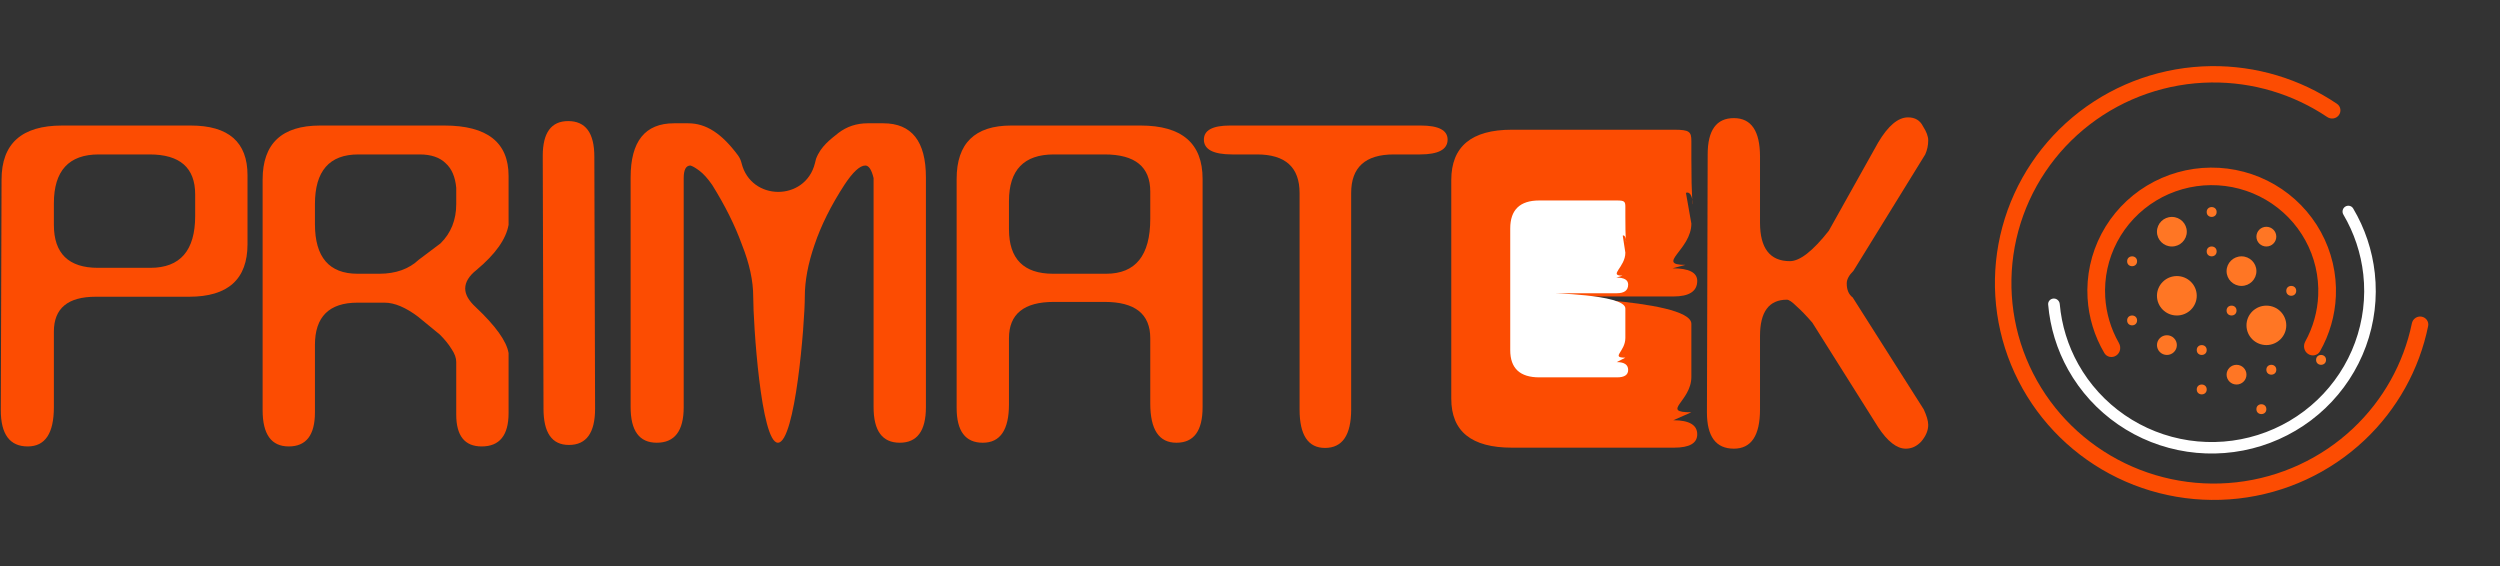 <svg width="212" height="48" viewBox="0 0 212 48" fill="none" xmlns="http://www.w3.org/2000/svg">
<rect x="0" y="0" width="212" height="48" fill="#333333" stroke="none"/>
<path d="M151.531 25.414C150.01 25.414 149.249 26.44 149.249 28.494V34.715C149.249 36.936 148.51 38.047 147.03 38.047C145.509 38.047 144.748 37.02 144.748 34.967L144.811 13.096C144.811 11.043 145.551 10.016 147.03 10.016C148.51 10.016 149.249 11.105 149.249 13.284V18.878C149.249 21.056 150.094 22.146 151.785 22.146C152.63 22.146 153.729 21.287 155.082 19.569L159.266 12.09C160.111 10.665 160.956 9.953 161.801 9.953C162.393 9.953 162.816 10.204 163.069 10.707C163.365 11.168 163.513 11.566 163.513 11.901C163.513 12.32 163.429 12.719 163.26 13.096L157.174 22.963C156.793 23.34 156.603 23.696 156.603 24.031C156.603 24.576 156.772 24.974 157.11 25.225L163.133 34.715C163.386 35.26 163.513 35.7 163.513 36.035C163.513 36.496 163.323 36.957 162.943 37.418C162.562 37.837 162.118 38.047 161.611 38.047C160.85 38.047 160.069 37.439 159.266 36.224L153.687 27.362C153.18 26.776 152.736 26.315 152.356 25.98C151.975 25.602 151.7 25.414 151.531 25.414Z" fill="#FC4C02"/>
<path d="M143.428 34.961L141.897 35.637C143.249 35.637 143.925 36.035 143.925 36.831C143.925 37.585 143.27 37.962 141.96 37.962H128.203C124.78 37.962 123.068 36.579 123.068 33.814V15.274C123.068 12.425 124.78 11 128.203 11H141.96C143.27 11 143.428 11.165 143.428 11.961C143.428 12.799 143.428 12.461 143.428 13.461C143.428 20.23 143.928 15.961 142.967 16.355L143.428 18.961C143.428 21.182 140.35 22.461 142.928 22.461L141.833 22.753C143.228 22.753 143.925 23.109 143.925 23.821C143.925 24.701 143.249 25.141 141.897 25.141H131.373C128.795 25.141 143.428 25.24 143.428 27.461V31.961C143.428 34.056 140.765 34.961 143.428 34.961Z" fill="#FC4C02"/>
<path d="M137.83 30.33L137.096 30.706C137.744 30.706 138.068 30.928 138.068 31.371C138.068 31.79 137.754 32 137.126 32H130.53C128.889 32 128.068 31.231 128.068 29.692V19.378C128.068 17.793 128.889 17 130.53 17H137.126C137.754 17 137.83 17.092 137.83 17.535C137.83 18.001 137.83 17.813 137.83 18.369C137.83 22.135 138.069 19.76 137.609 19.979L137.83 21.429C137.83 22.664 136.354 23.376 137.59 23.376L137.065 23.538C137.734 23.538 138.068 23.737 138.068 24.133C138.068 24.622 137.744 24.867 137.096 24.867H132.05C130.814 24.867 137.83 24.922 137.83 26.158V28.661C137.83 29.827 136.553 30.33 137.83 30.33Z" fill="white"/>
<path d="M102.09 11.839C102.09 11.043 102.829 10.645 104.309 10.645H120.475C121.996 10.645 122.757 11.043 122.757 11.839C122.757 12.677 121.975 13.096 120.411 13.096H118.192C115.783 13.096 114.579 14.185 114.579 16.364V34.716C114.579 36.894 113.839 37.984 112.36 37.984C110.923 37.984 110.204 36.894 110.204 34.716V16.364C110.204 14.185 109 13.096 106.591 13.096H104.499C102.893 13.096 102.09 12.677 102.09 11.839Z" fill="#FC4C02"/>
<path d="M93.675 13.096H89.365C86.829 13.096 85.561 14.415 85.561 17.055V19.443C85.561 21.957 86.808 23.214 89.301 23.214H93.802C96.296 23.214 97.543 21.664 97.543 18.564V16.238C97.543 14.143 96.253 13.096 93.675 13.096ZM97.543 34.213V28.682C97.543 26.629 96.253 25.602 93.675 25.602H89.365C86.829 25.602 85.561 26.629 85.561 28.682V34.276C85.561 36.454 84.821 37.544 83.342 37.544C81.863 37.544 81.123 36.559 81.123 34.59V15.17C81.123 12.153 82.666 10.645 85.751 10.645H96.718C100.226 10.645 101.98 12.153 101.98 15.17V34.527C101.98 36.538 101.241 37.544 99.761 37.544C98.282 37.544 97.543 36.433 97.543 34.213Z" fill="#FC4C02"/>
<path d="M65.966 37.543C64.528 37.543 63.873 27.382 63.873 25.162C63.873 23.821 63.556 22.354 62.922 20.762C62.331 19.128 61.486 17.431 60.387 15.671C60.006 15.127 59.647 14.729 59.309 14.477C58.971 14.226 58.717 14.079 58.548 14.037C58.168 14.037 57.978 14.394 57.978 15.106V34.526C57.978 36.537 57.217 37.543 55.695 37.543C54.216 37.543 53.477 36.537 53.477 34.526V15.043C53.477 11.984 54.702 10.455 57.154 10.455H58.358C59.885 10.455 61.211 11.326 62.582 13.175C62.725 13.369 62.825 13.592 62.882 13.826C63.675 17.08 68.299 17.091 69.107 13.841L69.199 13.472C69.603 12.401 70.424 11.817 71.1 11.272C71.819 10.727 72.643 10.455 73.573 10.455H74.904C77.313 10.455 78.518 11.984 78.518 15.043V34.526C78.518 36.537 77.778 37.543 76.299 37.543C74.82 37.543 74.08 36.537 74.08 34.526V15.106C73.911 14.394 73.679 14.037 73.383 14.037C72.918 14.037 72.326 14.582 71.608 15.671C70.466 17.431 69.621 19.128 69.072 20.762C68.522 22.354 68.248 23.821 68.248 25.162C68.248 27.382 67.445 37.543 65.966 37.543Z" fill="#FC4C02"/>
<path d="M48.244 37.732C46.807 37.732 46.089 36.706 46.089 34.653L46.025 13.222C46.025 11.252 46.744 10.268 48.181 10.268C49.66 10.268 50.4 11.273 50.4 13.284L50.463 34.653C50.463 36.706 49.724 37.732 48.244 37.732Z" fill="#FC4C02"/>
<path d="M37.358 20.637C38.245 19.758 38.689 18.647 38.689 17.306V15.924C38.604 15.002 38.309 14.311 37.801 13.85C37.294 13.347 36.555 13.096 35.583 13.096H30.384C27.933 13.096 26.707 14.499 26.707 17.306V19.003C26.707 21.811 27.912 23.214 30.321 23.214H32.159C33.554 23.214 34.674 22.816 35.519 22.02L37.358 20.637ZM40.844 37.858C39.407 37.858 38.689 36.957 38.689 35.156V30.693C38.689 30.358 38.562 30.002 38.309 29.625C38.055 29.206 37.717 28.787 37.294 28.368L35.456 26.86C34.399 26.063 33.448 25.665 32.603 25.665H30.321C27.912 25.665 26.707 26.86 26.707 29.248V34.967C26.707 36.894 25.968 37.858 24.488 37.858C23.009 37.858 22.27 36.831 22.27 34.778V15.232C22.27 12.174 23.897 10.645 27.151 10.645H37.675C41.309 10.645 43.127 12.069 43.127 14.918V19.066C42.915 20.281 42.007 21.559 40.401 22.9C39.767 23.403 39.45 23.927 39.45 24.471C39.45 24.974 39.746 25.498 40.337 26.042C42.028 27.635 42.958 28.933 43.127 29.939V35.03C43.127 36.915 42.366 37.858 40.844 37.858Z" fill="#FC4C02"/>
<path d="M4.569 28.116V34.527C4.569 36.748 3.83 37.858 2.351 37.858C0.829 37.858 0.068 36.831 0.068 34.778L0.132 15.232C0.132 12.174 1.843 10.645 5.267 10.645H16.171C19.383 10.645 20.989 12.048 20.989 14.855V20.7C20.989 23.675 19.341 25.163 16.044 25.163H8.12C5.753 25.163 4.569 26.147 4.569 28.116ZM12.684 13.096H8.373C5.837 13.096 4.569 14.478 4.569 17.244V19.066C4.569 21.496 5.816 22.712 8.31 22.712H12.748C15.283 22.712 16.551 21.245 16.551 18.312V16.489C16.551 14.227 15.262 13.096 12.684 13.096Z" fill="#FC4C02"/>
<path d="M205.34 26.85C205.723 26.912 205.985 27.272 205.907 27.65C205.154 31.341 203.273 34.72 200.513 37.324C197.583 40.089 193.821 41.829 189.801 42.278C185.781 42.727 181.723 41.862 178.245 39.813C174.767 37.764 172.06 34.645 170.536 30.93C169.012 27.215 168.754 23.108 169.802 19.234C170.851 15.36 173.147 11.932 176.342 9.472C179.538 7.012 183.456 5.655 187.502 5.608C191.311 5.563 195.037 6.681 198.175 8.803C198.497 9.02 198.563 9.46 198.332 9.769C198.104 10.076 197.669 10.139 197.349 9.924C194.455 7.979 191.026 6.953 187.518 6.995C183.778 7.039 180.155 8.294 177.201 10.568C174.247 12.842 172.123 16.012 171.154 19.593C170.185 23.175 170.423 26.972 171.832 30.407C173.241 33.842 175.744 36.726 178.96 38.62C182.175 40.515 185.927 41.315 189.644 40.9C193.361 40.484 196.839 38.876 199.549 36.319C202.089 33.922 203.824 30.815 204.527 27.419C204.604 27.044 204.96 26.788 205.34 26.85Z" fill="#FC4C02"/>
<path d="M198.877 17.521C199.106 17.377 199.411 17.444 199.548 17.676C200.543 19.354 201.169 21.223 201.383 23.161C201.615 25.261 201.358 27.386 200.63 29.372C199.903 31.357 198.726 33.151 197.189 34.614C195.652 36.077 193.796 37.171 191.766 37.811C189.735 38.451 187.583 38.62 185.476 38.305C183.369 37.99 181.363 37.2 179.613 35.995C177.863 34.79 176.415 33.203 175.381 31.355C174.427 29.65 173.85 27.765 173.684 25.825C173.661 25.557 173.871 25.329 174.142 25.316C174.412 25.303 174.642 25.51 174.666 25.778C174.823 27.569 175.359 29.308 176.24 30.883C177.201 32.6 178.546 34.075 180.173 35.195C181.8 36.315 183.664 37.05 185.622 37.343C187.581 37.635 189.581 37.478 191.468 36.883C193.356 36.289 195.08 35.272 196.509 33.912C197.937 32.552 199.032 30.885 199.707 29.04C200.383 27.194 200.623 25.219 200.407 23.267C200.209 21.477 199.633 19.75 198.719 18.198C198.582 17.966 198.649 17.666 198.877 17.521Z" fill="white"/>
<path d="M195.727 30.016C196.07 30.241 196.534 30.148 196.736 29.791C197.548 28.361 198.011 26.758 198.082 25.112C198.164 23.219 197.725 21.34 196.813 19.675C195.9 18.01 194.549 16.622 192.902 15.66C191.255 14.698 189.376 14.198 187.465 14.213C185.553 14.229 183.682 14.759 182.051 15.747C180.421 16.735 179.092 18.145 178.206 19.824C177.321 21.503 176.913 23.39 177.026 25.281C177.124 26.926 177.613 28.521 178.448 29.938C178.657 30.291 179.121 30.377 179.461 30.146C179.805 29.913 179.89 29.446 179.684 29.086C179.003 27.896 178.605 26.565 178.523 25.193C178.426 23.571 178.776 21.953 179.535 20.512C180.295 19.072 181.435 17.863 182.833 17.015C184.232 16.168 185.837 15.713 187.477 15.7C189.116 15.687 190.728 16.115 192.141 16.941C193.553 17.766 194.713 18.956 195.495 20.384C196.278 21.812 196.654 23.425 196.584 25.049C196.525 26.421 196.148 27.759 195.487 28.959C195.287 29.323 195.379 29.788 195.727 30.016Z" fill="#FC4C02"/>
<ellipse cx="190.079" cy="22.992" rx="1.265" ry="1.254" fill="#FF7624"/>
<ellipse cx="184.175" cy="19.649" rx="1.265" ry="1.254" fill="#FF7624"/>
<ellipse cx="192.189" cy="27.59" rx="1.687" ry="1.672" fill="#FF7624"/>
<ellipse cx="184.597" cy="25.082" rx="1.687" ry="1.672" fill="#FF7624"/>
<ellipse cx="189.658" cy="31.772" rx="0.843" ry="0.836" fill="#FF7624"/>
<ellipse cx="192.187" cy="20.067" rx="0.843" ry="0.836" fill="#FF7624"/>
<ellipse cx="183.754" cy="29.264" rx="0.843" ry="0.836" fill="#FF7624"/>
<ellipse cx="180.803" cy="22.156" rx="0.422" ry="0.418" fill="#FF7624"/>
<ellipse cx="192.609" cy="31.354" rx="0.422" ry="0.418" fill="#FF7624"/>
<ellipse cx="191.765" cy="34.697" rx="0.422" ry="0.418" fill="#FF7624"/>
<ellipse cx="196.826" cy="30.518" rx="0.422" ry="0.418" fill="#FF7624"/>
<ellipse cx="186.707" cy="33.026" rx="0.422" ry="0.418" fill="#FF7624"/>
<ellipse cx="186.707" cy="29.682" rx="0.422" ry="0.418" fill="#FF7624"/>
<ellipse cx="189.236" cy="26.336" rx="0.422" ry="0.418" fill="#FF7624"/>
<ellipse cx="194.297" cy="24.664" rx="0.422" ry="0.418" fill="#FF7624"/>
<ellipse cx="180.803" cy="27.172" rx="0.422" ry="0.418" fill="#FF7624"/>
<ellipse cx="187.549" cy="21.32" rx="0.422" ry="0.418" fill="#FF7624"/>
<ellipse cx="187.549" cy="17.977" rx="0.422" ry="0.418" fill="#FF7624"/>
</svg>
